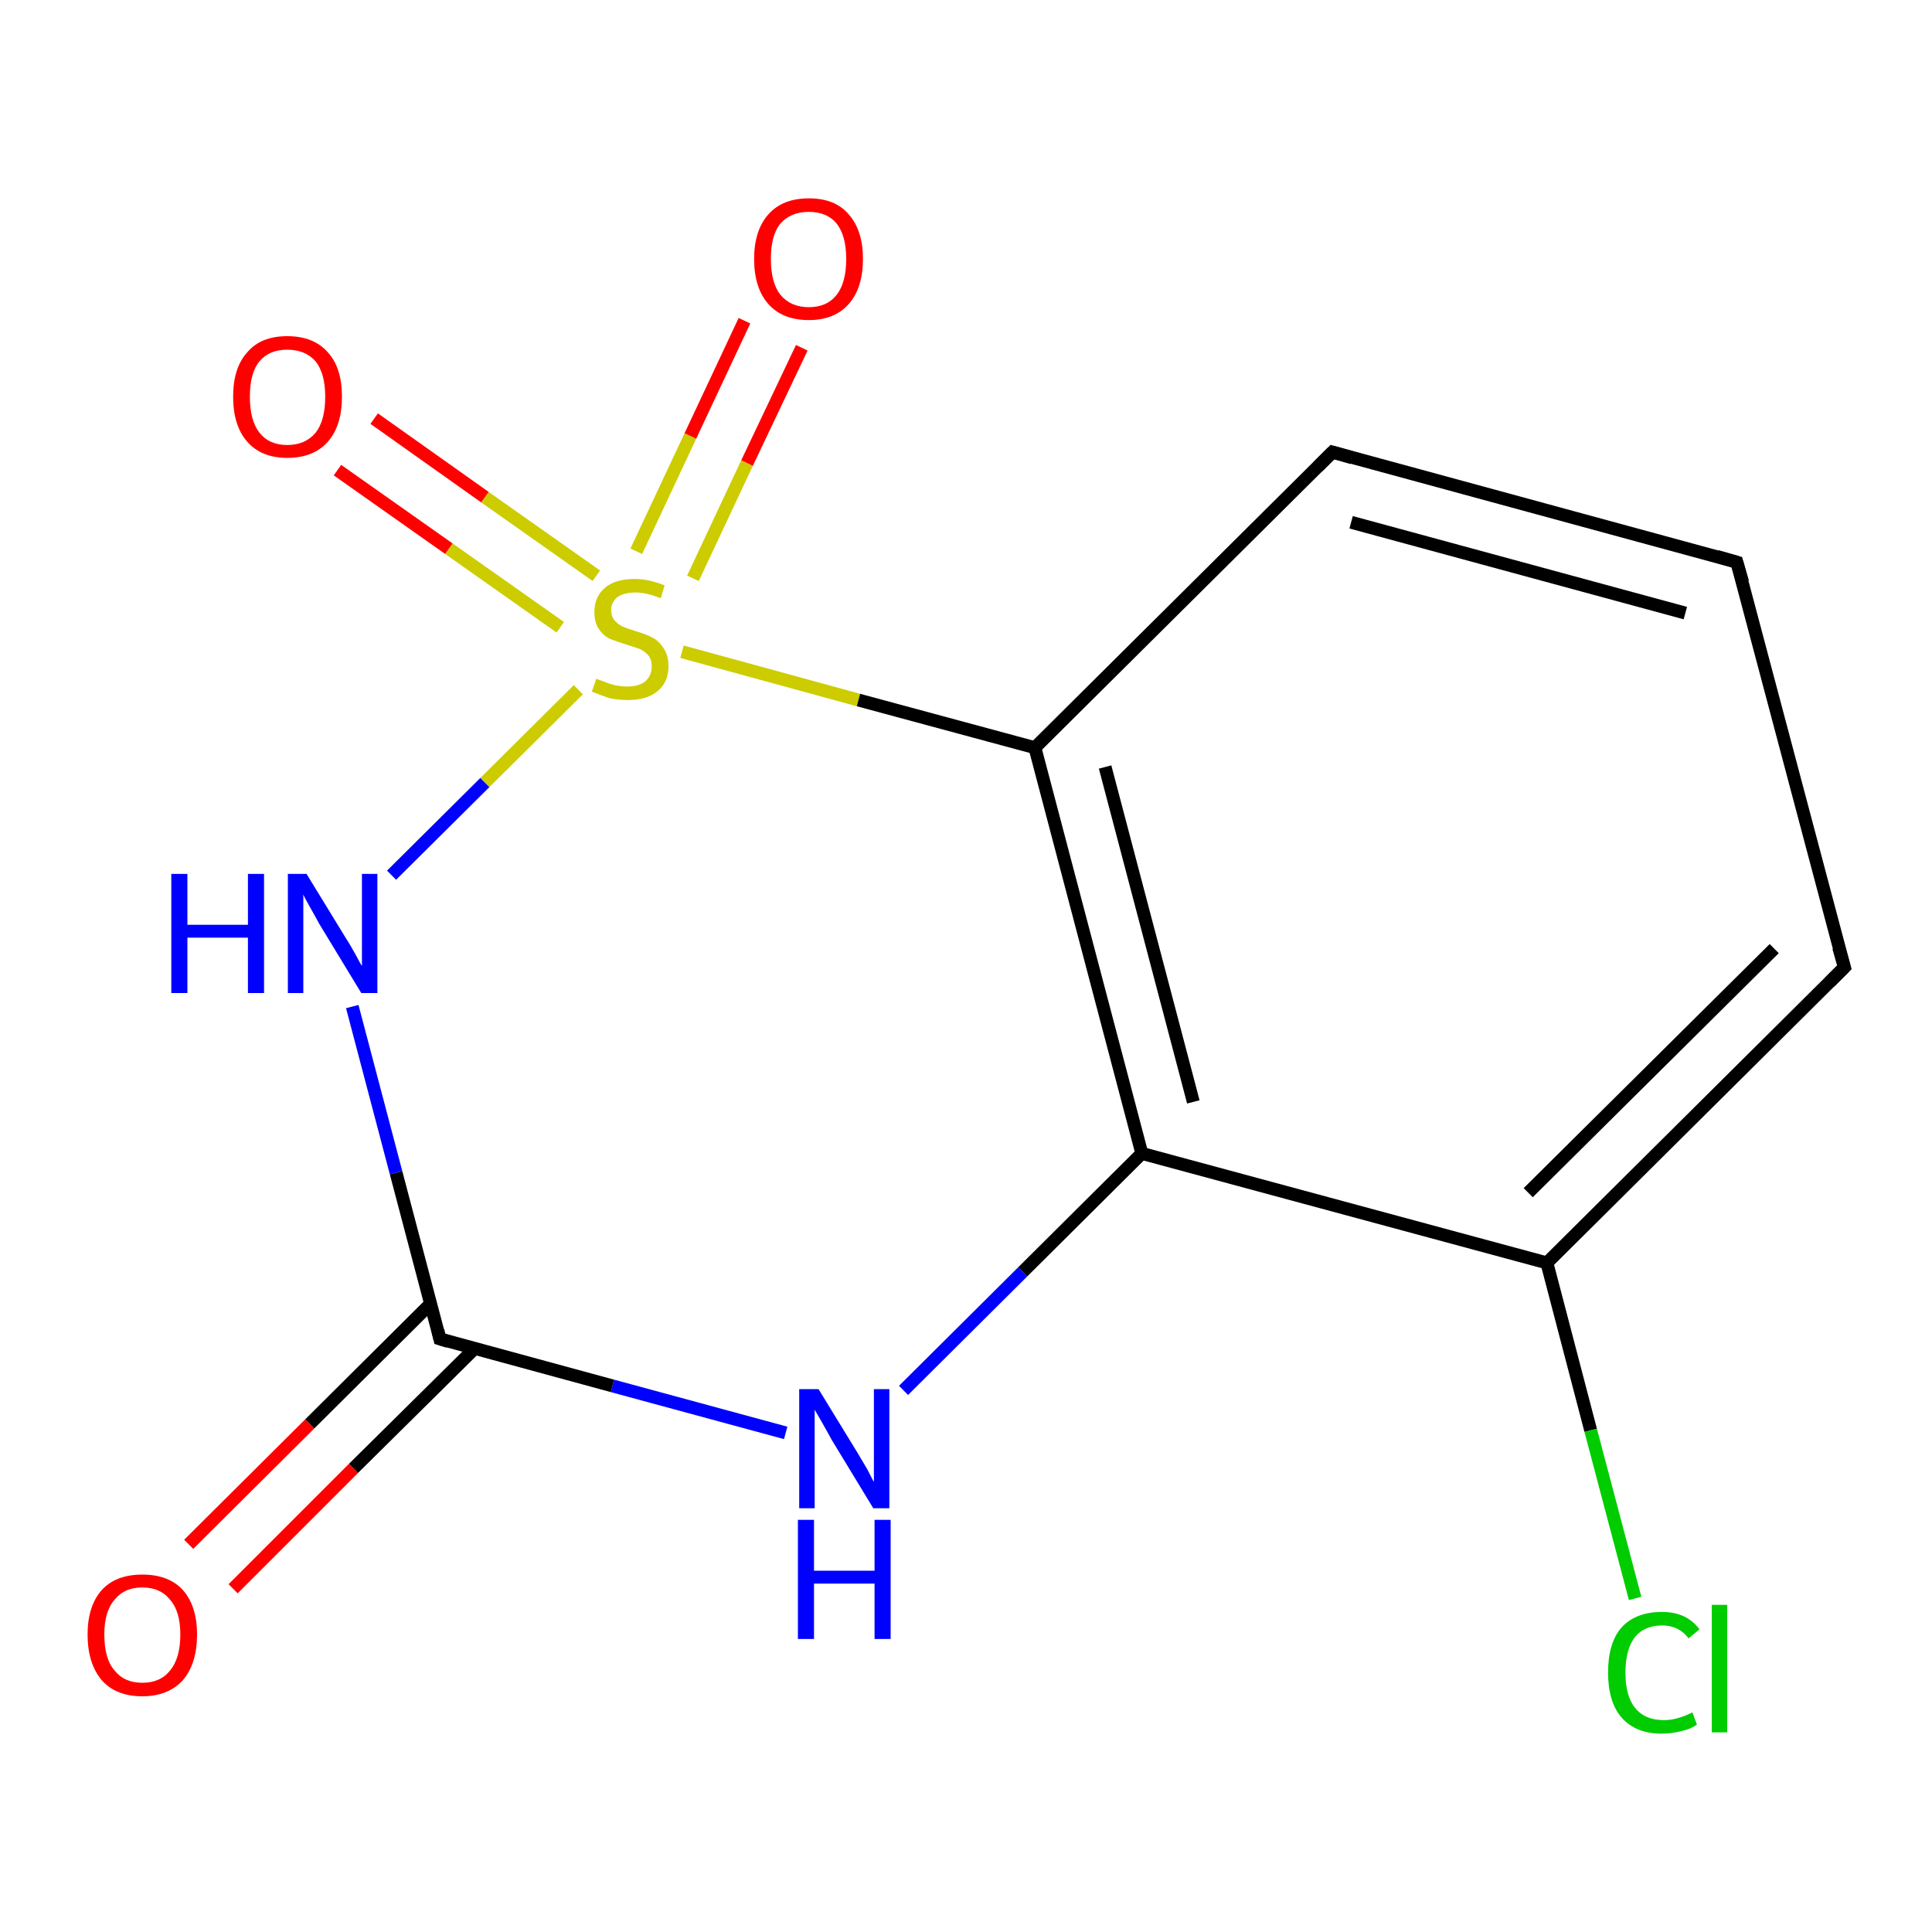 <?xml version='1.0' encoding='iso-8859-1'?>
<svg version='1.1' baseProfile='full'
              xmlns='http://www.w3.org/2000/svg'
                      xmlns:rdkit='http://www.rdkit.org/xml'
                      xmlns:xlink='http://www.w3.org/1999/xlink'
                  xml:space='preserve'
width='300px' height='300px' viewBox='0 0 300 300'>
<!-- END OF HEADER -->
<rect style='opacity:1.0;fill:#FFFFFF;stroke:none' width='300.0' height='300.0' x='0.0' y='0.0'> </rect>
<path class='bond-0 atom-0 atom-1' d='M 29.3,239.8 L 48.1,221.1' style='fill:none;fill-rule:evenodd;stroke:#FF0000;stroke-width:2.0px;stroke-linecap:butt;stroke-linejoin:miter;stroke-opacity:1' />
<path class='bond-0 atom-0 atom-1' d='M 48.1,221.1 L 66.9,202.4' style='fill:none;fill-rule:evenodd;stroke:#000000;stroke-width:2.0px;stroke-linecap:butt;stroke-linejoin:miter;stroke-opacity:1' />
<path class='bond-0 atom-0 atom-1' d='M 36.2,246.7 L 54.9,228.0' style='fill:none;fill-rule:evenodd;stroke:#FF0000;stroke-width:2.0px;stroke-linecap:butt;stroke-linejoin:miter;stroke-opacity:1' />
<path class='bond-0 atom-0 atom-1' d='M 54.9,228.0 L 73.7,209.4' style='fill:none;fill-rule:evenodd;stroke:#000000;stroke-width:2.0px;stroke-linecap:butt;stroke-linejoin:miter;stroke-opacity:1' />
<path class='bond-1 atom-1 atom-2' d='M 68.3,207.9 L 61.5,182.1' style='fill:none;fill-rule:evenodd;stroke:#000000;stroke-width:2.0px;stroke-linecap:butt;stroke-linejoin:miter;stroke-opacity:1' />
<path class='bond-1 atom-1 atom-2' d='M 61.5,182.1 L 54.7,156.3' style='fill:none;fill-rule:evenodd;stroke:#0000FF;stroke-width:2.0px;stroke-linecap:butt;stroke-linejoin:miter;stroke-opacity:1' />
<path class='bond-2 atom-2 atom-3' d='M 60.8,135.9 L 75.3,121.5' style='fill:none;fill-rule:evenodd;stroke:#0000FF;stroke-width:2.0px;stroke-linecap:butt;stroke-linejoin:miter;stroke-opacity:1' />
<path class='bond-2 atom-2 atom-3' d='M 75.3,121.5 L 89.8,107.1' style='fill:none;fill-rule:evenodd;stroke:#CCCC00;stroke-width:2.0px;stroke-linecap:butt;stroke-linejoin:miter;stroke-opacity:1' />
<path class='bond-3 atom-3 atom-4' d='M 92.6,89.4 L 75.3,77.2' style='fill:none;fill-rule:evenodd;stroke:#CCCC00;stroke-width:2.0px;stroke-linecap:butt;stroke-linejoin:miter;stroke-opacity:1' />
<path class='bond-3 atom-3 atom-4' d='M 75.3,77.2 L 58.1,65.0' style='fill:none;fill-rule:evenodd;stroke:#FF0000;stroke-width:2.0px;stroke-linecap:butt;stroke-linejoin:miter;stroke-opacity:1' />
<path class='bond-3 atom-3 atom-4' d='M 87.0,97.4 L 69.7,85.2' style='fill:none;fill-rule:evenodd;stroke:#CCCC00;stroke-width:2.0px;stroke-linecap:butt;stroke-linejoin:miter;stroke-opacity:1' />
<path class='bond-3 atom-3 atom-4' d='M 69.7,85.2 L 52.4,73.0' style='fill:none;fill-rule:evenodd;stroke:#FF0000;stroke-width:2.0px;stroke-linecap:butt;stroke-linejoin:miter;stroke-opacity:1' />
<path class='bond-4 atom-3 atom-5' d='M 107.6,89.8 L 116.0,71.9' style='fill:none;fill-rule:evenodd;stroke:#CCCC00;stroke-width:2.0px;stroke-linecap:butt;stroke-linejoin:miter;stroke-opacity:1' />
<path class='bond-4 atom-3 atom-5' d='M 116.0,71.9 L 124.5,54.0' style='fill:none;fill-rule:evenodd;stroke:#FF0000;stroke-width:2.0px;stroke-linecap:butt;stroke-linejoin:miter;stroke-opacity:1' />
<path class='bond-4 atom-3 atom-5' d='M 98.8,85.6 L 107.2,67.7' style='fill:none;fill-rule:evenodd;stroke:#CCCC00;stroke-width:2.0px;stroke-linecap:butt;stroke-linejoin:miter;stroke-opacity:1' />
<path class='bond-4 atom-3 atom-5' d='M 107.2,67.7 L 115.6,49.8' style='fill:none;fill-rule:evenodd;stroke:#FF0000;stroke-width:2.0px;stroke-linecap:butt;stroke-linejoin:miter;stroke-opacity:1' />
<path class='bond-5 atom-3 atom-6' d='M 105.9,101.2 L 133.3,108.7' style='fill:none;fill-rule:evenodd;stroke:#CCCC00;stroke-width:2.0px;stroke-linecap:butt;stroke-linejoin:miter;stroke-opacity:1' />
<path class='bond-5 atom-3 atom-6' d='M 133.3,108.7 L 160.7,116.1' style='fill:none;fill-rule:evenodd;stroke:#000000;stroke-width:2.0px;stroke-linecap:butt;stroke-linejoin:miter;stroke-opacity:1' />
<path class='bond-6 atom-6 atom-7' d='M 160.7,116.1 L 177.3,179.1' style='fill:none;fill-rule:evenodd;stroke:#000000;stroke-width:2.0px;stroke-linecap:butt;stroke-linejoin:miter;stroke-opacity:1' />
<path class='bond-6 atom-6 atom-7' d='M 171.6,119.1 L 185.3,171.1' style='fill:none;fill-rule:evenodd;stroke:#000000;stroke-width:2.0px;stroke-linecap:butt;stroke-linejoin:miter;stroke-opacity:1' />
<path class='bond-7 atom-7 atom-8' d='M 177.3,179.1 L 240.2,196.1' style='fill:none;fill-rule:evenodd;stroke:#000000;stroke-width:2.0px;stroke-linecap:butt;stroke-linejoin:miter;stroke-opacity:1' />
<path class='bond-8 atom-8 atom-9' d='M 240.2,196.1 L 286.4,150.2' style='fill:none;fill-rule:evenodd;stroke:#000000;stroke-width:2.0px;stroke-linecap:butt;stroke-linejoin:miter;stroke-opacity:1' />
<path class='bond-8 atom-8 atom-9' d='M 237.3,185.2 L 275.5,147.3' style='fill:none;fill-rule:evenodd;stroke:#000000;stroke-width:2.0px;stroke-linecap:butt;stroke-linejoin:miter;stroke-opacity:1' />
<path class='bond-9 atom-9 atom-10' d='M 286.4,150.2 L 269.7,87.3' style='fill:none;fill-rule:evenodd;stroke:#000000;stroke-width:2.0px;stroke-linecap:butt;stroke-linejoin:miter;stroke-opacity:1' />
<path class='bond-10 atom-10 atom-11' d='M 269.7,87.3 L 206.9,70.2' style='fill:none;fill-rule:evenodd;stroke:#000000;stroke-width:2.0px;stroke-linecap:butt;stroke-linejoin:miter;stroke-opacity:1' />
<path class='bond-10 atom-10 atom-11' d='M 261.7,95.2 L 209.8,81.1' style='fill:none;fill-rule:evenodd;stroke:#000000;stroke-width:2.0px;stroke-linecap:butt;stroke-linejoin:miter;stroke-opacity:1' />
<path class='bond-11 atom-8 atom-12' d='M 240.2,196.1 L 247.0,222.1' style='fill:none;fill-rule:evenodd;stroke:#000000;stroke-width:2.0px;stroke-linecap:butt;stroke-linejoin:miter;stroke-opacity:1' />
<path class='bond-11 atom-8 atom-12' d='M 247.0,222.1 L 253.9,248.2' style='fill:none;fill-rule:evenodd;stroke:#00CC00;stroke-width:2.0px;stroke-linecap:butt;stroke-linejoin:miter;stroke-opacity:1' />
<path class='bond-12 atom-7 atom-13' d='M 177.3,179.1 L 158.8,197.5' style='fill:none;fill-rule:evenodd;stroke:#000000;stroke-width:2.0px;stroke-linecap:butt;stroke-linejoin:miter;stroke-opacity:1' />
<path class='bond-12 atom-7 atom-13' d='M 158.8,197.5 L 140.3,215.9' style='fill:none;fill-rule:evenodd;stroke:#0000FF;stroke-width:2.0px;stroke-linecap:butt;stroke-linejoin:miter;stroke-opacity:1' />
<path class='bond-13 atom-11 atom-6' d='M 206.9,70.2 L 160.7,116.1' style='fill:none;fill-rule:evenodd;stroke:#000000;stroke-width:2.0px;stroke-linecap:butt;stroke-linejoin:miter;stroke-opacity:1' />
<path class='bond-14 atom-13 atom-1' d='M 122.0,222.5 L 95.1,215.2' style='fill:none;fill-rule:evenodd;stroke:#0000FF;stroke-width:2.0px;stroke-linecap:butt;stroke-linejoin:miter;stroke-opacity:1' />
<path class='bond-14 atom-13 atom-1' d='M 95.1,215.2 L 68.3,207.9' style='fill:none;fill-rule:evenodd;stroke:#000000;stroke-width:2.0px;stroke-linecap:butt;stroke-linejoin:miter;stroke-opacity:1' />
<path d='M 68.0,206.6 L 68.3,207.9 L 69.6,208.3' style='fill:none;stroke:#000000;stroke-width:2.0px;stroke-linecap:butt;stroke-linejoin:miter;stroke-opacity:1;' />
<path d='M 284.1,152.5 L 286.4,150.2 L 285.5,147.1' style='fill:none;stroke:#000000;stroke-width:2.0px;stroke-linecap:butt;stroke-linejoin:miter;stroke-opacity:1;' />
<path d='M 270.6,90.4 L 269.7,87.3 L 266.6,86.4' style='fill:none;stroke:#000000;stroke-width:2.0px;stroke-linecap:butt;stroke-linejoin:miter;stroke-opacity:1;' />
<path d='M 210.0,71.1 L 206.9,70.2 L 204.6,72.5' style='fill:none;stroke:#000000;stroke-width:2.0px;stroke-linecap:butt;stroke-linejoin:miter;stroke-opacity:1;' />
<path class='atom-0' d='M 13.6 253.8
Q 13.6 249.4, 15.8 246.9
Q 18.0 244.5, 22.1 244.5
Q 26.2 244.5, 28.4 246.9
Q 30.6 249.4, 30.6 253.8
Q 30.6 258.3, 28.4 260.9
Q 26.1 263.4, 22.1 263.4
Q 18.0 263.4, 15.8 260.9
Q 13.6 258.3, 13.6 253.8
M 22.1 261.3
Q 24.9 261.3, 26.4 259.4
Q 28.0 257.5, 28.0 253.8
Q 28.0 250.2, 26.4 248.4
Q 24.9 246.5, 22.1 246.5
Q 19.3 246.5, 17.8 248.4
Q 16.2 250.2, 16.2 253.8
Q 16.2 257.6, 17.8 259.4
Q 19.3 261.3, 22.1 261.3
' fill='#FF0000'/>
<path class='atom-2' d='M 26.6 135.7
L 29.1 135.7
L 29.1 143.6
L 38.5 143.6
L 38.5 135.7
L 41.0 135.7
L 41.0 154.2
L 38.5 154.2
L 38.5 145.6
L 29.1 145.6
L 29.1 154.2
L 26.6 154.2
L 26.6 135.7
' fill='#0000FF'/>
<path class='atom-2' d='M 47.6 135.7
L 53.6 145.5
Q 54.2 146.4, 55.2 148.2
Q 56.1 149.9, 56.2 150.0
L 56.2 135.7
L 58.6 135.7
L 58.6 154.2
L 56.1 154.2
L 49.6 143.5
Q 48.9 142.2, 48.1 140.8
Q 47.3 139.4, 47.1 138.9
L 47.1 154.2
L 44.7 154.2
L 44.7 135.7
L 47.6 135.7
' fill='#0000FF'/>
<path class='atom-3' d='M 92.6 105.4
Q 92.8 105.5, 93.7 105.8
Q 94.6 106.2, 95.5 106.4
Q 96.5 106.6, 97.4 106.6
Q 99.2 106.6, 100.2 105.8
Q 101.2 104.9, 101.2 103.5
Q 101.2 102.4, 100.7 101.8
Q 100.2 101.2, 99.4 100.8
Q 98.6 100.5, 97.3 100.1
Q 95.7 99.6, 94.7 99.2
Q 93.7 98.7, 93.0 97.7
Q 92.3 96.7, 92.3 95.0
Q 92.3 92.7, 93.9 91.3
Q 95.5 89.9, 98.6 89.9
Q 100.7 89.9, 103.2 90.9
L 102.6 92.9
Q 100.4 92.0, 98.7 92.0
Q 96.9 92.0, 95.9 92.7
Q 94.9 93.5, 94.9 94.7
Q 94.9 95.7, 95.4 96.3
Q 95.9 96.9, 96.7 97.3
Q 97.4 97.6, 98.7 98.0
Q 100.4 98.5, 101.3 99.0
Q 102.3 99.5, 103.0 100.6
Q 103.8 101.7, 103.8 103.5
Q 103.8 106.0, 102.0 107.4
Q 100.4 108.7, 97.5 108.7
Q 95.9 108.7, 94.6 108.4
Q 93.4 108.0, 91.9 107.4
L 92.6 105.4
' fill='#CCCC00'/>
<path class='atom-4' d='M 36.2 61.6
Q 36.2 57.1, 38.4 54.7
Q 40.5 52.2, 44.6 52.2
Q 48.7 52.2, 50.9 54.7
Q 53.1 57.1, 53.1 61.6
Q 53.1 66.1, 50.9 68.6
Q 48.7 71.1, 44.6 71.1
Q 40.6 71.1, 38.4 68.6
Q 36.2 66.1, 36.2 61.6
M 44.6 69.1
Q 47.4 69.1, 49.0 67.2
Q 50.5 65.3, 50.5 61.6
Q 50.5 58.0, 49.0 56.1
Q 47.4 54.3, 44.6 54.3
Q 41.8 54.3, 40.3 56.1
Q 38.8 57.9, 38.8 61.6
Q 38.8 65.3, 40.3 67.2
Q 41.8 69.1, 44.6 69.1
' fill='#FF0000'/>
<path class='atom-5' d='M 117.1 40.2
Q 117.1 35.8, 119.3 33.3
Q 121.5 30.8, 125.6 30.8
Q 129.7 30.8, 131.8 33.3
Q 134.0 35.8, 134.0 40.2
Q 134.0 44.7, 131.8 47.2
Q 129.6 49.7, 125.6 49.7
Q 121.5 49.7, 119.3 47.2
Q 117.1 44.7, 117.1 40.2
M 125.6 47.7
Q 128.4 47.7, 129.9 45.8
Q 131.4 43.9, 131.4 40.2
Q 131.4 36.6, 129.9 34.7
Q 128.4 32.9, 125.6 32.9
Q 122.8 32.9, 121.2 34.7
Q 119.7 36.5, 119.7 40.2
Q 119.7 43.9, 121.2 45.8
Q 122.8 47.7, 125.6 47.7
' fill='#FF0000'/>
<path class='atom-12' d='M 249.7 259.7
Q 249.7 255.1, 251.8 252.7
Q 254.0 250.3, 258.1 250.3
Q 261.9 250.3, 263.9 253.0
L 262.2 254.4
Q 260.7 252.4, 258.1 252.4
Q 255.3 252.4, 253.8 254.3
Q 252.4 256.2, 252.4 259.7
Q 252.4 263.4, 253.9 265.2
Q 255.4 267.1, 258.4 267.1
Q 260.4 267.1, 262.8 265.9
L 263.5 267.8
Q 262.5 268.5, 261.1 268.8
Q 259.6 269.2, 258.0 269.2
Q 254.0 269.2, 251.8 266.7
Q 249.7 264.3, 249.7 259.7
' fill='#00CC00'/>
<path class='atom-12' d='M 265.8 249.2
L 268.2 249.2
L 268.2 269.0
L 265.8 269.0
L 265.8 249.2
' fill='#00CC00'/>
<path class='atom-13' d='M 127.1 215.7
L 133.1 225.5
Q 133.7 226.5, 134.7 228.2
Q 135.6 230.0, 135.7 230.1
L 135.7 215.7
L 138.1 215.7
L 138.1 234.2
L 135.6 234.2
L 129.1 223.5
Q 128.4 222.2, 127.6 220.8
Q 126.8 219.4, 126.5 218.9
L 126.5 234.2
L 124.1 234.2
L 124.1 215.7
L 127.1 215.7
' fill='#0000FF'/>
<path class='atom-13' d='M 123.9 236.0
L 126.4 236.0
L 126.4 243.9
L 135.8 243.9
L 135.8 236.0
L 138.3 236.0
L 138.3 254.5
L 135.8 254.5
L 135.8 245.9
L 126.4 245.9
L 126.4 254.5
L 123.9 254.5
L 123.9 236.0
' fill='#0000FF'/>
</svg>
